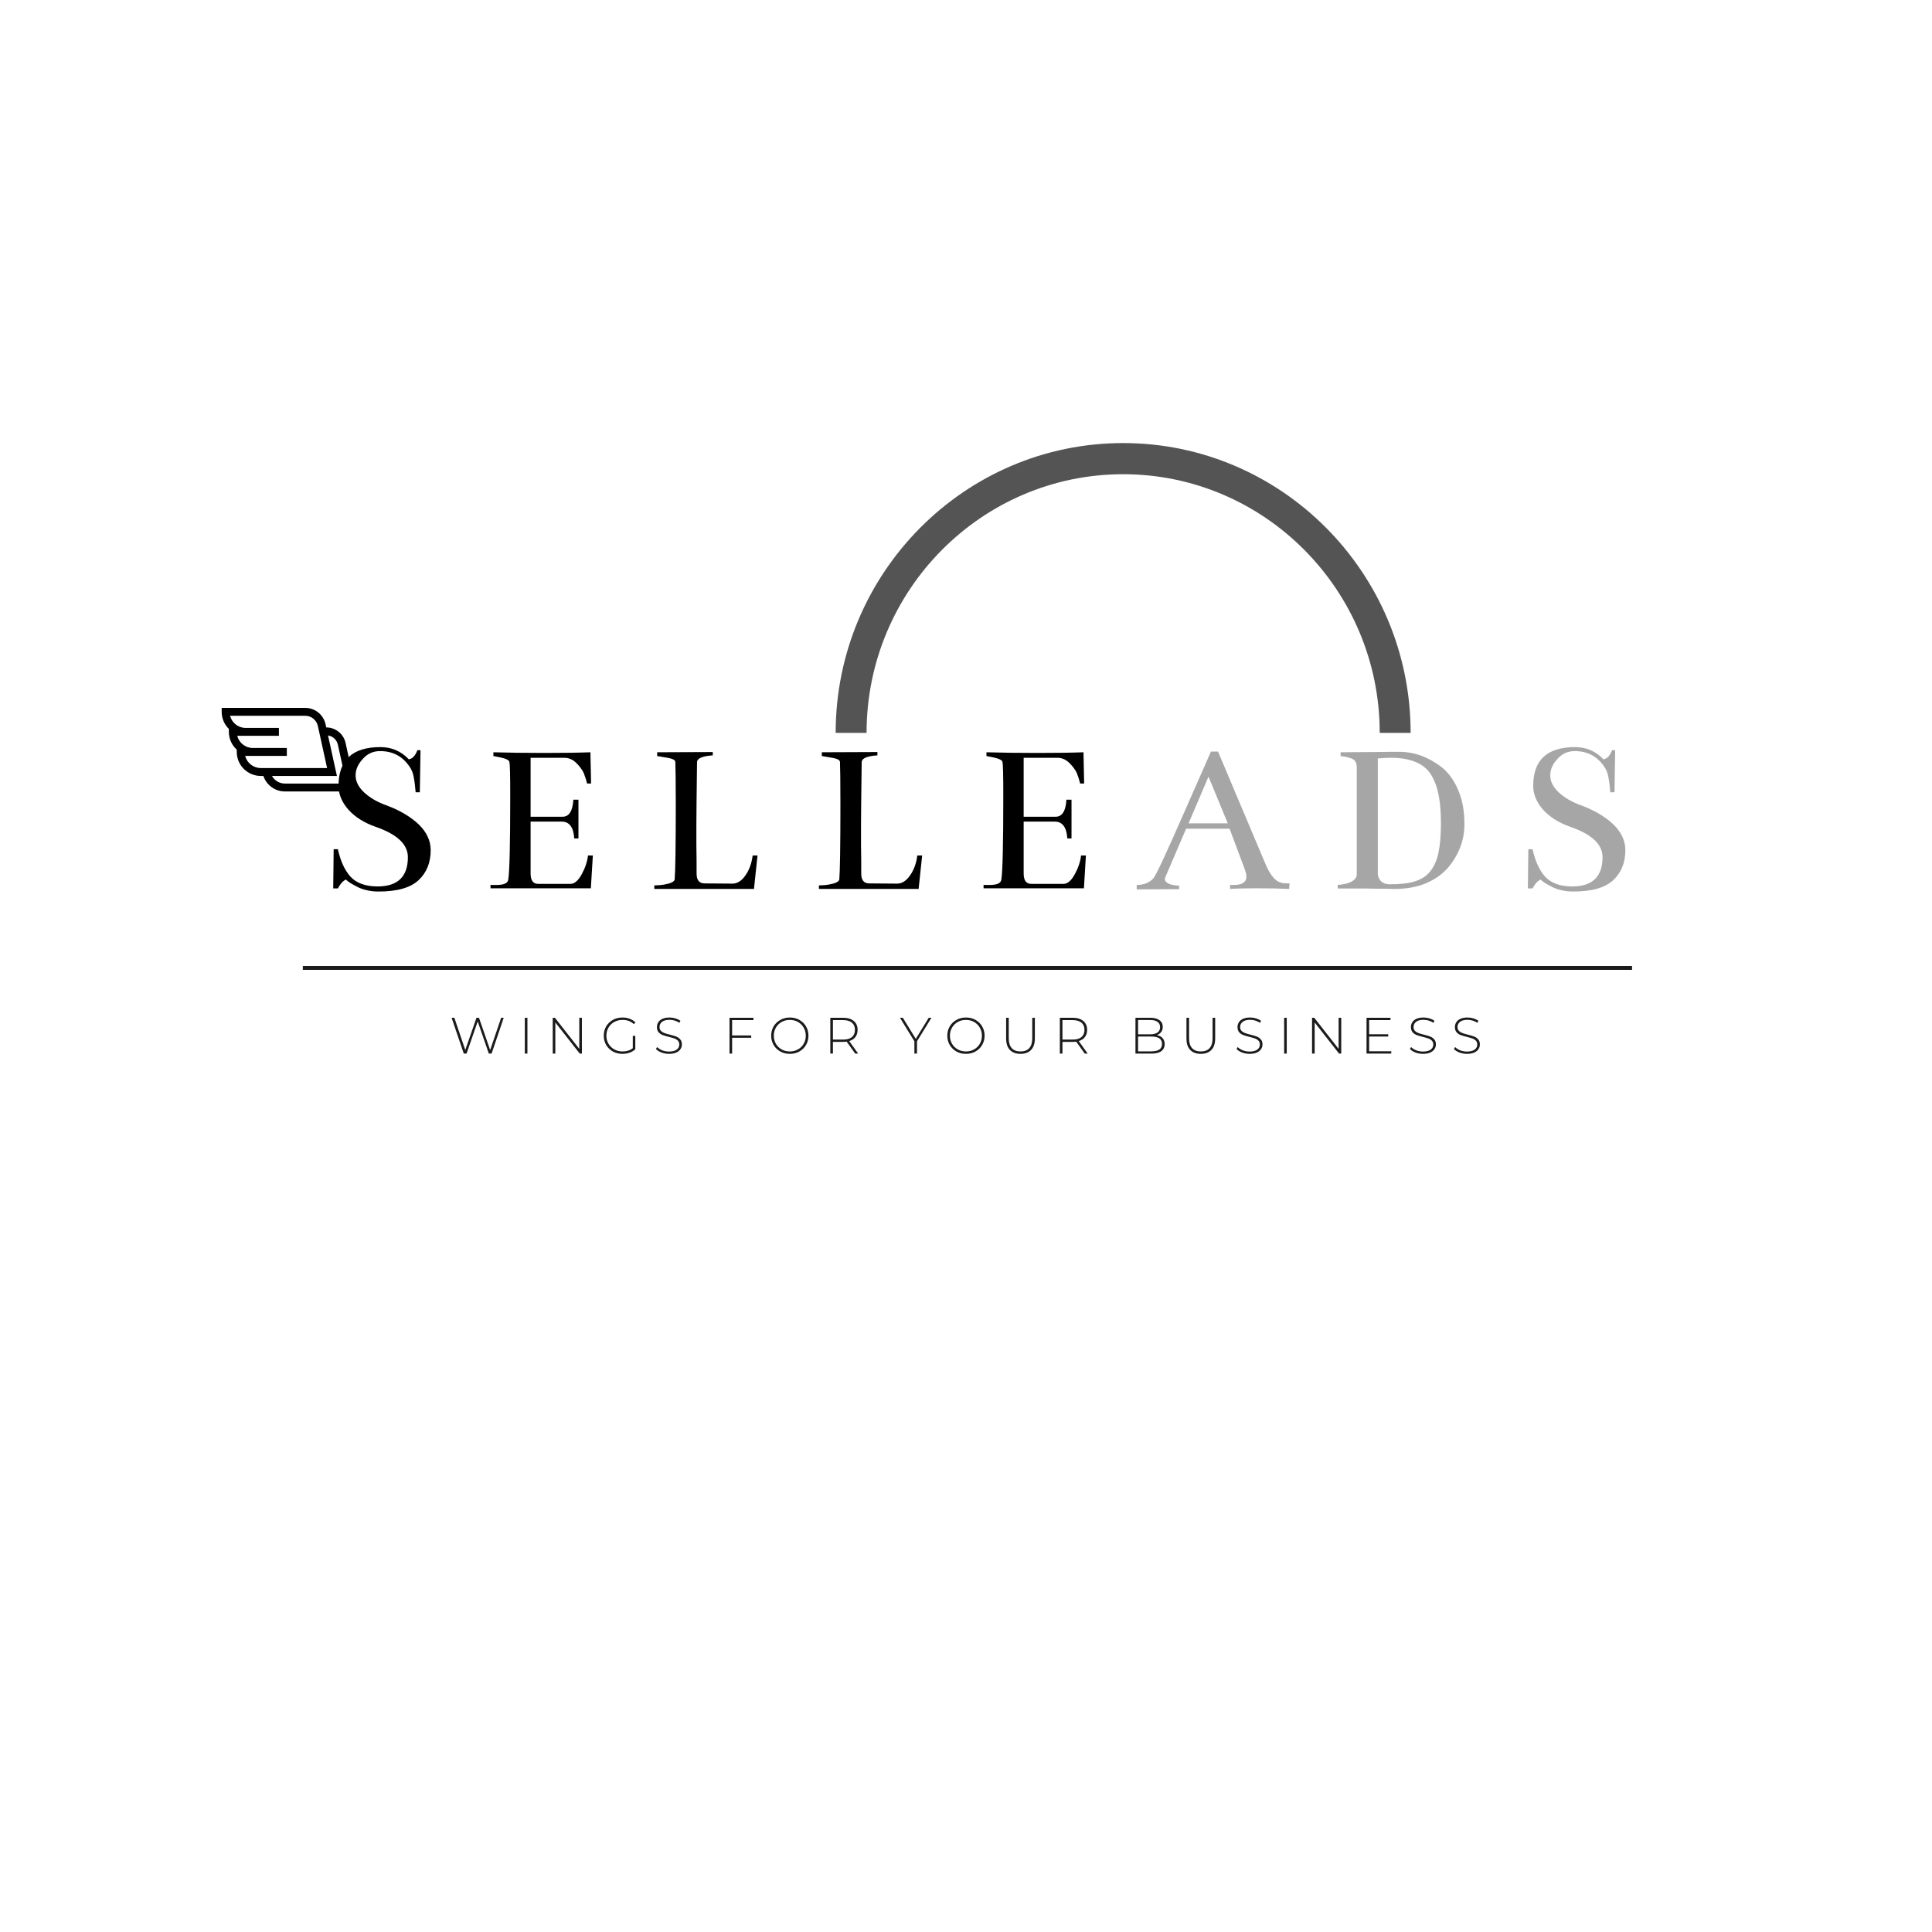 <?xml version="1.0" encoding="UTF-8" standalone="no"?>
<!DOCTYPE svg PUBLIC "-//W3C//DTD SVG 1.1//EN" "http://www.w3.org/Graphics/SVG/1.1/DTD/svg11.dtd">
<svg xmlns="http://www.w3.org/2000/svg" xmlns:xlink="http://www.w3.org/1999/xlink" version="1.1" width="375pt" height="375pt" viewBox="0 0 375 375">
<rect x="0" y="0" width="375" height="375" fill="#808080" stroke="none"/>
<g enable-background="new">
<clipPath id="cp0">
<path transform="matrix(.24,0,0,.24,0,0)" d="M 0 0 L 1562.5 0 L 1562.5 1593.75 L 0 1593.75 Z " fill-rule="evenodd"/>
</clipPath>
<g clip-path="url(#cp0)">
<path transform="matrix(.75,0,0,.75,0,0)" d="M 0 0 L 500 0 L 500 510 L 0 510 Z " fill="#ffffff"/>
<path transform="matrix(.75,0,0,.75,0,0)" d="M 0 0 L 500 0 L 500 500 L 0 500 Z " fill="#ffffff"/>
</g>
<clipPath id="cp1">
<path transform="matrix(.24,0,0,.24,0,0)" d="M 0 0 L 1562.5 0 L 1562.5 1562.5 L 0 1562.5 Z " fill-rule="evenodd"/>
</clipPath>
<g clip-path="url(#cp1)">
<path transform="matrix(.867,0,0,.867,-29.009,-29.174)" d="M 0 0 L 500 0 L 500 500 L 0 500 Z " fill="#ffffff"/>
</g>
<clipPath id="cp2">
<path transform="matrix(.24,0,0,.24,0,0)" d="M 179.289 551.844 L 288.274 551.844 L 288.274 660.829 L 179.289 660.829 Z " fill-rule="evenodd"/>
</clipPath>
<g clip-path="url(#cp2)">
<path transform="matrix(.051,0,0,.051,43.029,137.398)" d="M 471.449 133.344 C 467.793 116.699 458.469 101.648 445.188 90.969 C 431.906 80.289 415.207 74.406 398.164 74.406 L 397.996 74.406 L 395.348 62.336 C 391.48 44.73 381.617 28.812 367.57 17.516 C 353.527 6.223 335.867 0 317.84 0 L 0 0 L 0 15.016 C 0 40.461 10.461 63.504 27.301 80.082 L 27.301 91.348 C 27.301 118.18 38.934 142.344 57.414 159.07 L 57.414 167.676 C 57.414 218.043 98.395 259.023 148.762 259.023 L 158.652 259.023 C 170.07 293.27 202.414 318.035 240.449 318.035 L 512 318.035 L 471.449 133.344 Z M 89.309 182.691 L 247.883 182.691 L 247.883 152.66 L 118.648 152.66 C 90.02 152.66 65.906 132.934 59.191 106.363 L 217.77 106.363 L 217.77 76.332 L 91.348 76.332 C 62.715 76.332 38.605 56.605 31.891 30.031 L 317.84 30.031 C 340.824 30.031 361.086 46.328 366.016 68.777 L 401.191 228.992 L 148.762 228.992 C 120.133 228.992 96.023 209.266 89.309 182.691 Z M 191.316 259.023 L 438.535 259.023 L 404.699 104.934 C 422.875 107.645 438.094 121.461 442.117 139.785 L 474.66 288.008 L 240.449 288.008 C 219.336 288.004 200.91 276.289 191.316 259.023 Z "/>
</g>
<clipPath id="cp3">
<path transform="matrix(.24,0,0,.24,0,0)" d="M 0 0 L 1562.5 0 L 1562.5 1562.5 L 0 1562.5 Z " fill-rule="evenodd"/>
</clipPath>
<g clip-path="url(#cp3)">
<g id="Layer-1" data-name="P">
</g>
<symbol id="font_4_37">
<path d="M .213 .652 C .263 .652 .306 .634 .341 .597 C .357 .599 .37 .612 .38 .638 L .394 .638 L .391 .448 L .372 .448 C .37 .471 .368 .493 .364 .513 C .361 .534 .354 .551 .343 .566 C .312 .611 .268 .634 .211 .634 C .18 .634 .154 .622 .133 .598 C .111 .574 .101 .55 .101 .524 C .101 .497 .114 .471 .14 .447 C .166 .423 .2 .403 .243 .388 C .302 .366 .35 .337 .386 .303 C .422 .268 .44 .229 .44 .187 C .44 .131 .422 .086 .386 .052 C .349 .017 .289 0 .204 0 C .186 0 .168 .002 .151 .006 C .134 .01 .12 .015 .109 .021 C .099 .026 .089 .032 .078 .038 C .068 .045 .061 .05 .057 .054 C .044 .048 .032 .035 .021 .014 L 0 .014 L .002 .191 L .021 .191 C .033 .138 .051 .097 .078 .067 C .105 .038 .146 .023 .2 .023 C .291 .023 .337 .067 .337 .155 C .337 .213 .289 .258 .192 .292 C .14 .31 .099 .336 .069 .369 C .039 .403 .024 .439 .024 .477 C .024 .594 .087 .652 .213 .652 Z "/>
</symbol>
<symbol id="font_4_29">
<path d="M .453 0 L 0 0 L 0 .016 C 0 .015 .009 .015 .027 .015 C .059 .015 .077 .022 .08 .038 C .086 .073 .089 .199 .089 .415 C .089 .51 .088 .562 .085 .571 C .084 .578 .071 .585 .048 .59 L .013 .597 L .013 .614 C .082 .612 .159 .611 .243 .611 C .328 .611 .398 .612 .451 .614 L .454 .473 L .436 .473 C .432 .489 .427 .505 .421 .52 C .414 .535 .403 .55 .388 .565 C .372 .581 .354 .589 .334 .589 L .181 .589 L .181 .323 L .325 .323 C .355 .323 .371 .349 .374 .4 L .397 .4 L .397 .225 L .378 .225 C .375 .275 .356 .301 .322 .301 L .181 .301 L .181 .067 C .181 .036 .192 .02 .215 .02 L .362 .02 C .379 .02 .396 .035 .411 .062 C .427 .091 .437 .12 .44 .148 L .462 .148 L .453 0 Z "/>
</symbol>
<symbol id="font_4_30">
<path d="M .191 .069 C .191 .04 .203 .025 .227 .025 L .353 .024 C .375 .024 .395 .037 .412 .062 C .43 .088 .44 .118 .444 .151 L .466 .151 L .45 0 L 0 0 L 0 .016 L .022 .017 C .038 .018 .053 .021 .068 .025 C .083 .03 .091 .036 .092 .043 C .095 .078 .097 .19 .097 .38 C .097 .487 .096 .552 .095 .574 C .094 .583 .08 .589 .054 .593 L .013 .6 L .013 .617 L .264 .618 L .264 .603 C .218 .6 .195 .59 .193 .574 C .191 .419 .19 .325 .19 .293 C .19 .277 .19 .245 .19 .199 C .191 .153 .191 .11 .191 .069 Z "/>
</symbol>
<use xlink:href="#font_4_37" transform="matrix(42.998,0,0,-42.998,64.678,173.046)"/>
<use xlink:href="#font_4_29" transform="matrix(42.998,0,0,-42.998,95.207,172.417)"/>
<use xlink:href="#font_4_30" transform="matrix(42.998,0,0,-42.998,126.997,172.543)"/>
<use xlink:href="#font_4_30" transform="matrix(42.998,0,0,-42.998,158.954,172.543)"/>
<use xlink:href="#font_4_29" transform="matrix(42.998,0,0,-42.998,190.911,172.417)"/>
<g id="Layer-1" data-name="P">
</g>
<symbol id="font_4_25">
<path d="M .419 .274 L .223 .274 L .13 .057 C .128 .053 .127 .05 .127 .047 C .127 .038 .134 .03 .148 .024 C .163 .019 .177 .017 .191 .017 L .192 .001 L 0 0 L 0 .02 C .001 .02 .001 .02 .002 .02 C .014 .02 .028 .022 .042 .027 C .056 .033 .068 .041 .076 .051 C .087 .064 .133 .162 .214 .347 L .335 .622 L .367 .622 L .581 .115 C .599 .072 .619 .045 .641 .034 C .646 .032 .653 .03 .659 .028 C .666 .028 .672 .027 .678 .027 C .684 .027 .688 .027 .69 .026 L .688 .002 C .645 .004 .596 .005 .541 .005 C .492 .005 .451 .004 .421 .002 L .422 .021 C .422 .02 .428 .02 .439 .02 C .463 .02 .479 .025 .488 .036 C .493 .041 .495 .049 .495 .058 C .495 .066 .493 .076 .489 .086 L .484 .101 L .419 .274 M .234 .298 L .411 .298 L .324 .509 L .234 .298 Z "/>
</symbol>
<symbol id="font_4_28">
<path d="M .572 .292 C .572 .257 .566 .222 .553 .188 C .54 .155 .522 .124 .497 .095 C .472 .066 .439 .043 .397 .025 C .356 .008 .308 0 .255 0 C .25 0 .237 0 .215 .001 C .193 .001 .163 .001 .125 .002 C .087 .002 .045 .002 0 .002 L 0 .018 C .053 .022 .081 .037 .086 .062 L .086 .555 C .085 .563 .083 .57 .079 .576 C .075 .583 .068 .587 .059 .59 C .049 .593 .043 .595 .038 .596 C .034 .597 .026 .598 .013 .6 L .013 .617 C .051 .617 .101 .618 .163 .618 C .225 .619 .264 .619 .28 .619 C .312 .619 .344 .613 .376 .602 C .408 .59 .439 .573 .47 .549 C .5 .525 .525 .491 .544 .446 C .563 .402 .572 .351 .572 .292 M .466 .286 C .466 .288 .466 .29 .466 .292 C .466 .343 .463 .386 .456 .421 C .45 .455 .439 .486 .423 .513 C .407 .54 .383 .56 .354 .572 C .324 .585 .287 .592 .242 .592 C .223 .592 .202 .591 .181 .589 C .181 .572 .181 .543 .181 .501 C .181 .465 .181 .404 .181 .317 C .181 .231 .181 .172 .181 .142 C .181 .104 .181 .08 .181 .069 C .181 .057 .186 .046 .195 .035 C .206 .025 .219 .021 .234 .021 C .282 .021 .321 .025 .351 .035 C .381 .045 .405 .061 .421 .084 C .438 .107 .449 .134 .455 .165 C .462 .196 .465 .237 .466 .286 Z "/>
</symbol>
<use xlink:href="#font_4_25" transform="matrix(42.998,0,0,-42.998,220.638,172.627)" fill="#a6a6a6"/>
<use xlink:href="#font_4_28" transform="matrix(42.998,0,0,-42.998,259.649,172.543)" fill="#a6a6a6"/>
<use xlink:href="#font_4_37" transform="matrix(42.998,0,0,-42.998,296.561,173.046)" fill="#a6a6a6"/>
</g>
<clipPath id="cp5">
<path transform="matrix(.24,0,0,.24,0,0)" d="M 244.916 781.25 L 1319.916 781.25 L 1319.916 784.375 L 244.916 784.375 Z " fill-rule="evenodd"/>
</clipPath>
<g clip-path="url(#cp5)">
<path transform="matrix(.75,0,0,.75,58.78,187.5)" d="M 0 0 L 344 0 L 344 1 L 0 1 Z " fill="#1b1b1b"/>
</g>
<clipPath id="cp6">
<path transform="matrix(.24,0,0,.24,0,0)" d="M 675.84 358.323 L 1141.465 358.323 L 1141.465 592.698 L 675.84 592.698 Z " fill-rule="evenodd"/>
</clipPath>
<g clip-path="url(#cp6)">
<path transform="matrix(.372,0,0,.375,162.202,85.998)" d="M 299.999 149.998 L 283.872 149.998 C 283.872 76.181 223.816 16.125 150 16.125 C 76.181 16.125 16.125 76.181 16.125 149.998 L -.001 149.998 C -.001 67.289 67.289 0 149.999 0 C 232.709 0 299.999 67.289 299.999 149.998 Z " fill="#545454"/>
</g>
<clipPath id="cp7">
<path transform="matrix(.24,0,0,.24,0,0)" d="M 0 0 L 1562.5 0 L 1562.5 1562.5 L 0 1562.5 Z " fill-rule="evenodd"/>
</clipPath>
<g clip-path="url(#cp7)">
<g id="Layer-1" data-name="P">
</g>
<symbol id="font_8_e1">
<path d="M 1.018 .7 L .781 0 L .727 0 L .51 .628 L .292 0 L .238 0 L 0 .7 L .054 .7 L .267 .07 L .486 .7 L .535 .7 L .753 .069 L .968 .7 L 1.018 .7 Z "/>
</symbol>
<symbol id="font_8_58">
<path d="M 0 .7 L .051 .7 L .051 0 L 0 0 L 0 .7 Z "/>
</symbol>
<symbol id="font_8_7a">
<path d="M .57 .7 L .57 0 L .528 0 L .051 .608 L .051 0 L 0 0 L 0 .7 L .043 .7 L .519 .092 L .519 .7 L .57 .7 Z "/>
</symbol>
<symbol id="font_8_4a">
<path d="M .567 .352 L .616 .352 L .616 .09 C .585 .061 .548 .038 .504 .023 C .461 .008 .415 0 .366 0 C .297 0 .234 .015 .178 .046 C .123 .077 .079 .119 .047 .173 C .016 .227 0 .288 0 .355 C 0 .422 .016 .483 .047 .537 C .079 .591 .123 .633 .178 .664 C .234 .695 .297 .71 .367 .71 C .418 .71 .465 .702 .508 .685 C .551 .669 .588 .645 .619 .614 L .587 .58 C .558 .609 .525 .63 .488 .643 C .452 .656 .412 .663 .368 .663 C .308 .663 .254 .65 .205 .623 C .157 .596 .119 .559 .092 .512 C .065 .465 .051 .413 .051 .355 C .051 .298 .065 .245 .092 .198 C .12 .151 .158 .114 .206 .087 C .254 .06 .308 .047 .368 .047 C .448 .047 .514 .068 .567 .111 L .567 .352 Z "/>
</symbol>
<symbol id="font_8_b3">
<path d="M .255 0 C .204 0 .155 .009 .108 .026 C .062 .044 .026 .067 0 .095 L .023 .133 C .048 .107 .081 .086 .122 .069 C .164 .053 .208 .045 .254 .045 C .321 .045 .371 .058 .405 .083 C .439 .108 .456 .141 .456 .182 C .456 .213 .447 .238 .429 .257 C .411 .276 .389 .29 .362 .3 C .335 .31 .299 .32 .254 .331 C .203 .344 .161 .356 .13 .368 C .099 .38 .073 .398 .051 .423 C .03 .448 .019 .482 .019 .524 C .019 .558 .028 .589 .046 .617 C .064 .646 .091 .668 .128 .685 C .165 .702 .212 .71 .267 .71 C .306 .71 .344 .704 .381 .693 C .418 .682 .451 .666 .478 .647 L .459 .606 C .431 .625 .4 .64 .366 .65 C .333 .66 .3 .665 .267 .665 C .202 .665 .153 .652 .12 .626 C .087 .6 .07 .566 .07 .525 C .07 .494 .079 .469 .097 .45 C .115 .431 .137 .417 .164 .407 C .191 .397 .227 .386 .273 .375 C .324 .362 .365 .35 .396 .338 C .427 .326 .453 .308 .474 .283 C .496 .259 .507 .226 .507 .185 C .507 .151 .498 .12 .479 .092 C .461 .064 .433 .042 .395 .025 C .357 .008 .31 0 .255 0 Z "/>
</symbol>
<symbol id="font_8_3">
<path d="M 0 0 Z "/>
</symbol>
<symbol id="font_8_49">
<path d="M .051 .654 L .051 .355 L .424 .355 L .424 .309 L .051 .309 L .051 0 L 0 0 L 0 .7 L .468 .7 L .468 .654 L .051 .654 Z "/>
</symbol>
<symbol id="font_8_85">
<path d="M .364 0 C .295 0 .233 .015 .178 .046 C .123 .077 .079 .12 .047 .174 C .016 .228 0 .288 0 .355 C 0 .422 .016 .482 .047 .536 C .079 .59 .123 .632 .178 .663 C .233 .694 .295 .71 .364 .71 C .433 .71 .495 .695 .55 .664 C .605 .633 .649 .591 .68 .537 C .712 .483 .728 .422 .728 .355 C .728 .288 .712 .227 .68 .173 C .649 .119 .605 .077 .55 .046 C .495 .015 .433 0 .364 0 M .364 .047 C .423 .047 .476 .06 .523 .087 C .57 .114 .608 .15 .635 .197 C .662 .244 .676 .297 .676 .355 C .676 .413 .662 .465 .635 .512 C .608 .559 .57 .596 .523 .623 C .476 .65 .423 .663 .364 .663 C .305 .663 .252 .65 .204 .623 C .157 .596 .119 .559 .092 .512 C .065 .465 .051 .413 .051 .355 C .051 .297 .065 .244 .092 .197 C .119 .15 .157 .114 .204 .087 C .252 .06 .305 .047 .364 .047 Z "/>
</symbol>
<symbol id="font_8_ab">
<path d="M .486 0 L .319 .234 C .294 .231 .272 .229 .251 .229 L .051 .229 L .051 0 L 0 0 L 0 .7 L .251 .7 C .339 .7 .408 .679 .458 .637 C .508 .596 .533 .538 .533 .464 C .533 .409 .519 .362 .49 .324 C .462 .287 .422 .26 .369 .245 L .544 0 L .486 0 M .251 .274 C .326 .274 .383 .29 .422 .323 C .461 .356 .481 .403 .481 .464 C .481 .525 .461 .571 .422 .604 C .383 .637 .326 .654 .251 .654 L .051 .654 L .051 .274 L .251 .274 Z "/>
</symbol>
<symbol id="font_8_e7">
<path d="M .333 .241 L .333 0 L .282 0 L .282 .241 L 0 .7 L .056 .7 L .309 .288 L .562 .7 L .615 .7 L .333 .241 Z "/>
</symbol>
<symbol id="font_8_c8">
<path d="M .28 0 C .191 0 .122 .026 .073 .077 C .024 .128 0 .203 0 .302 L 0 .705 L .051 .705 L .051 .304 C .051 .218 .071 .154 .11 .111 C .149 .068 .206 .047 .281 .047 C .355 .047 .412 .068 .451 .111 C .49 .154 .51 .218 .51 .304 L .51 .705 L .561 .705 L .561 .302 C .561 .203 .536 .128 .487 .077 C .438 .026 .369 0 .28 0 Z "/>
</symbol>
<symbol id="font_8_20">
<path d="M .416 .361 C .466 .352 .504 .332 .53 .302 C .557 .272 .57 .233 .57 .185 C .57 .126 .548 .08 .505 .048 C .462 .016 .397 0 .312 0 L 0 0 L 0 .7 L .292 .7 C .368 .7 .427 .684 .469 .653 C .512 .622 .533 .578 .533 .521 C .533 .481 .522 .447 .501 .42 C .48 .393 .452 .373 .416 .361 M .051 .656 L .051 .377 L .29 .377 C .351 .377 .398 .389 .431 .412 C .464 .436 .481 .471 .481 .517 C .481 .562 .464 .597 .431 .62 C .398 .644 .351 .656 .29 .656 L .051 .656 M .312 .044 C .38 .044 .431 .056 .466 .079 C .501 .103 .519 .14 .519 .189 C .519 .238 .501 .275 .466 .298 C .431 .321 .38 .333 .312 .333 L .051 .333 L .051 .044 L .312 .044 Z "/>
</symbol>
<symbol id="font_8_30">
<path d="M .483 .046 L .483 0 L 0 0 L 0 .7 L .468 .7 L .468 .654 L .051 .654 L .051 .378 L .424 .378 L .424 .333 L .051 .333 L .051 .046 L .483 .046 Z "/>
</symbol>
<use xlink:href="#font_8_e1" transform="matrix(9.938,0,0,-9.938,87.655,204.504)" fill="#1b1b1b"/>
<use xlink:href="#font_8_58" transform="matrix(9.938,0,0,-9.938,101.866,204.504)" fill="#1b1b1b"/>
<use xlink:href="#font_8_7a" transform="matrix(9.938,0,0,-9.938,107.282,204.504)" fill="#1b1b1b"/>
<use xlink:href="#font_8_4a" transform="matrix(9.938,0,0,-9.938,117.19,204.554)" fill="#1b1b1b"/>
<use xlink:href="#font_8_b3" transform="matrix(9.938,0,0,-9.938,127.317,204.554)" fill="#1b1b1b"/>
<use xlink:href="#font_8_3" transform="matrix(9.938,0,0,-9.938,135.346,204.504)" fill="#1b1b1b"/>
<use xlink:href="#font_8_49" transform="matrix(9.938,0,0,-9.938,141.597,204.504)" fill="#1b1b1b"/>
<use xlink:href="#font_8_85" transform="matrix(9.938,0,0,-9.938,149.686,204.554)" fill="#1b1b1b"/>
<use xlink:href="#font_8_ab" transform="matrix(9.938,0,0,-9.938,161.164,204.504)" fill="#1b1b1b"/>
<use xlink:href="#font_8_3" transform="matrix(9.938,0,0,-9.938,169.591,204.504)" fill="#1b1b1b"/>
<use xlink:href="#font_8_e7" transform="matrix(9.938,0,0,-9.938,174.68,204.504)" fill="#1b1b1b"/>
<use xlink:href="#font_8_85" transform="matrix(9.938,0,0,-9.938,183.872,204.554)" fill="#1b1b1b"/>
<use xlink:href="#font_8_c8" transform="matrix(9.938,0,0,-9.938,195.29,204.554)" fill="#1b1b1b"/>
<use xlink:href="#font_8_ab" transform="matrix(9.938,0,0,-9.938,205.715,204.504)" fill="#1b1b1b"/>
<use xlink:href="#font_8_3" transform="matrix(9.938,0,0,-9.938,214.142,204.504)" fill="#1b1b1b"/>
<use xlink:href="#font_8_20" transform="matrix(9.938,0,0,-9.938,220.393,204.504)" fill="#1b1b1b"/>
<use xlink:href="#font_8_c8" transform="matrix(9.938,0,0,-9.938,230.291,204.554)" fill="#1b1b1b"/>
<use xlink:href="#font_8_b3" transform="matrix(9.938,0,0,-9.938,240.01,204.554)" fill="#1b1b1b"/>
<use xlink:href="#font_8_58" transform="matrix(9.938,0,0,-9.938,249.252,204.504)" fill="#1b1b1b"/>
<use xlink:href="#font_8_7a" transform="matrix(9.938,0,0,-9.938,254.668,204.504)" fill="#1b1b1b"/>
<use xlink:href="#font_8_30" transform="matrix(9.938,0,0,-9.938,265.242,204.504)" fill="#1b1b1b"/>
<use xlink:href="#font_8_b3" transform="matrix(9.938,0,0,-9.938,273.669,204.554)" fill="#1b1b1b"/>
<use xlink:href="#font_8_b3" transform="matrix(9.938,0,0,-9.938,282.205,204.554)" fill="#1b1b1b"/>
</g>
</g>
</svg>
